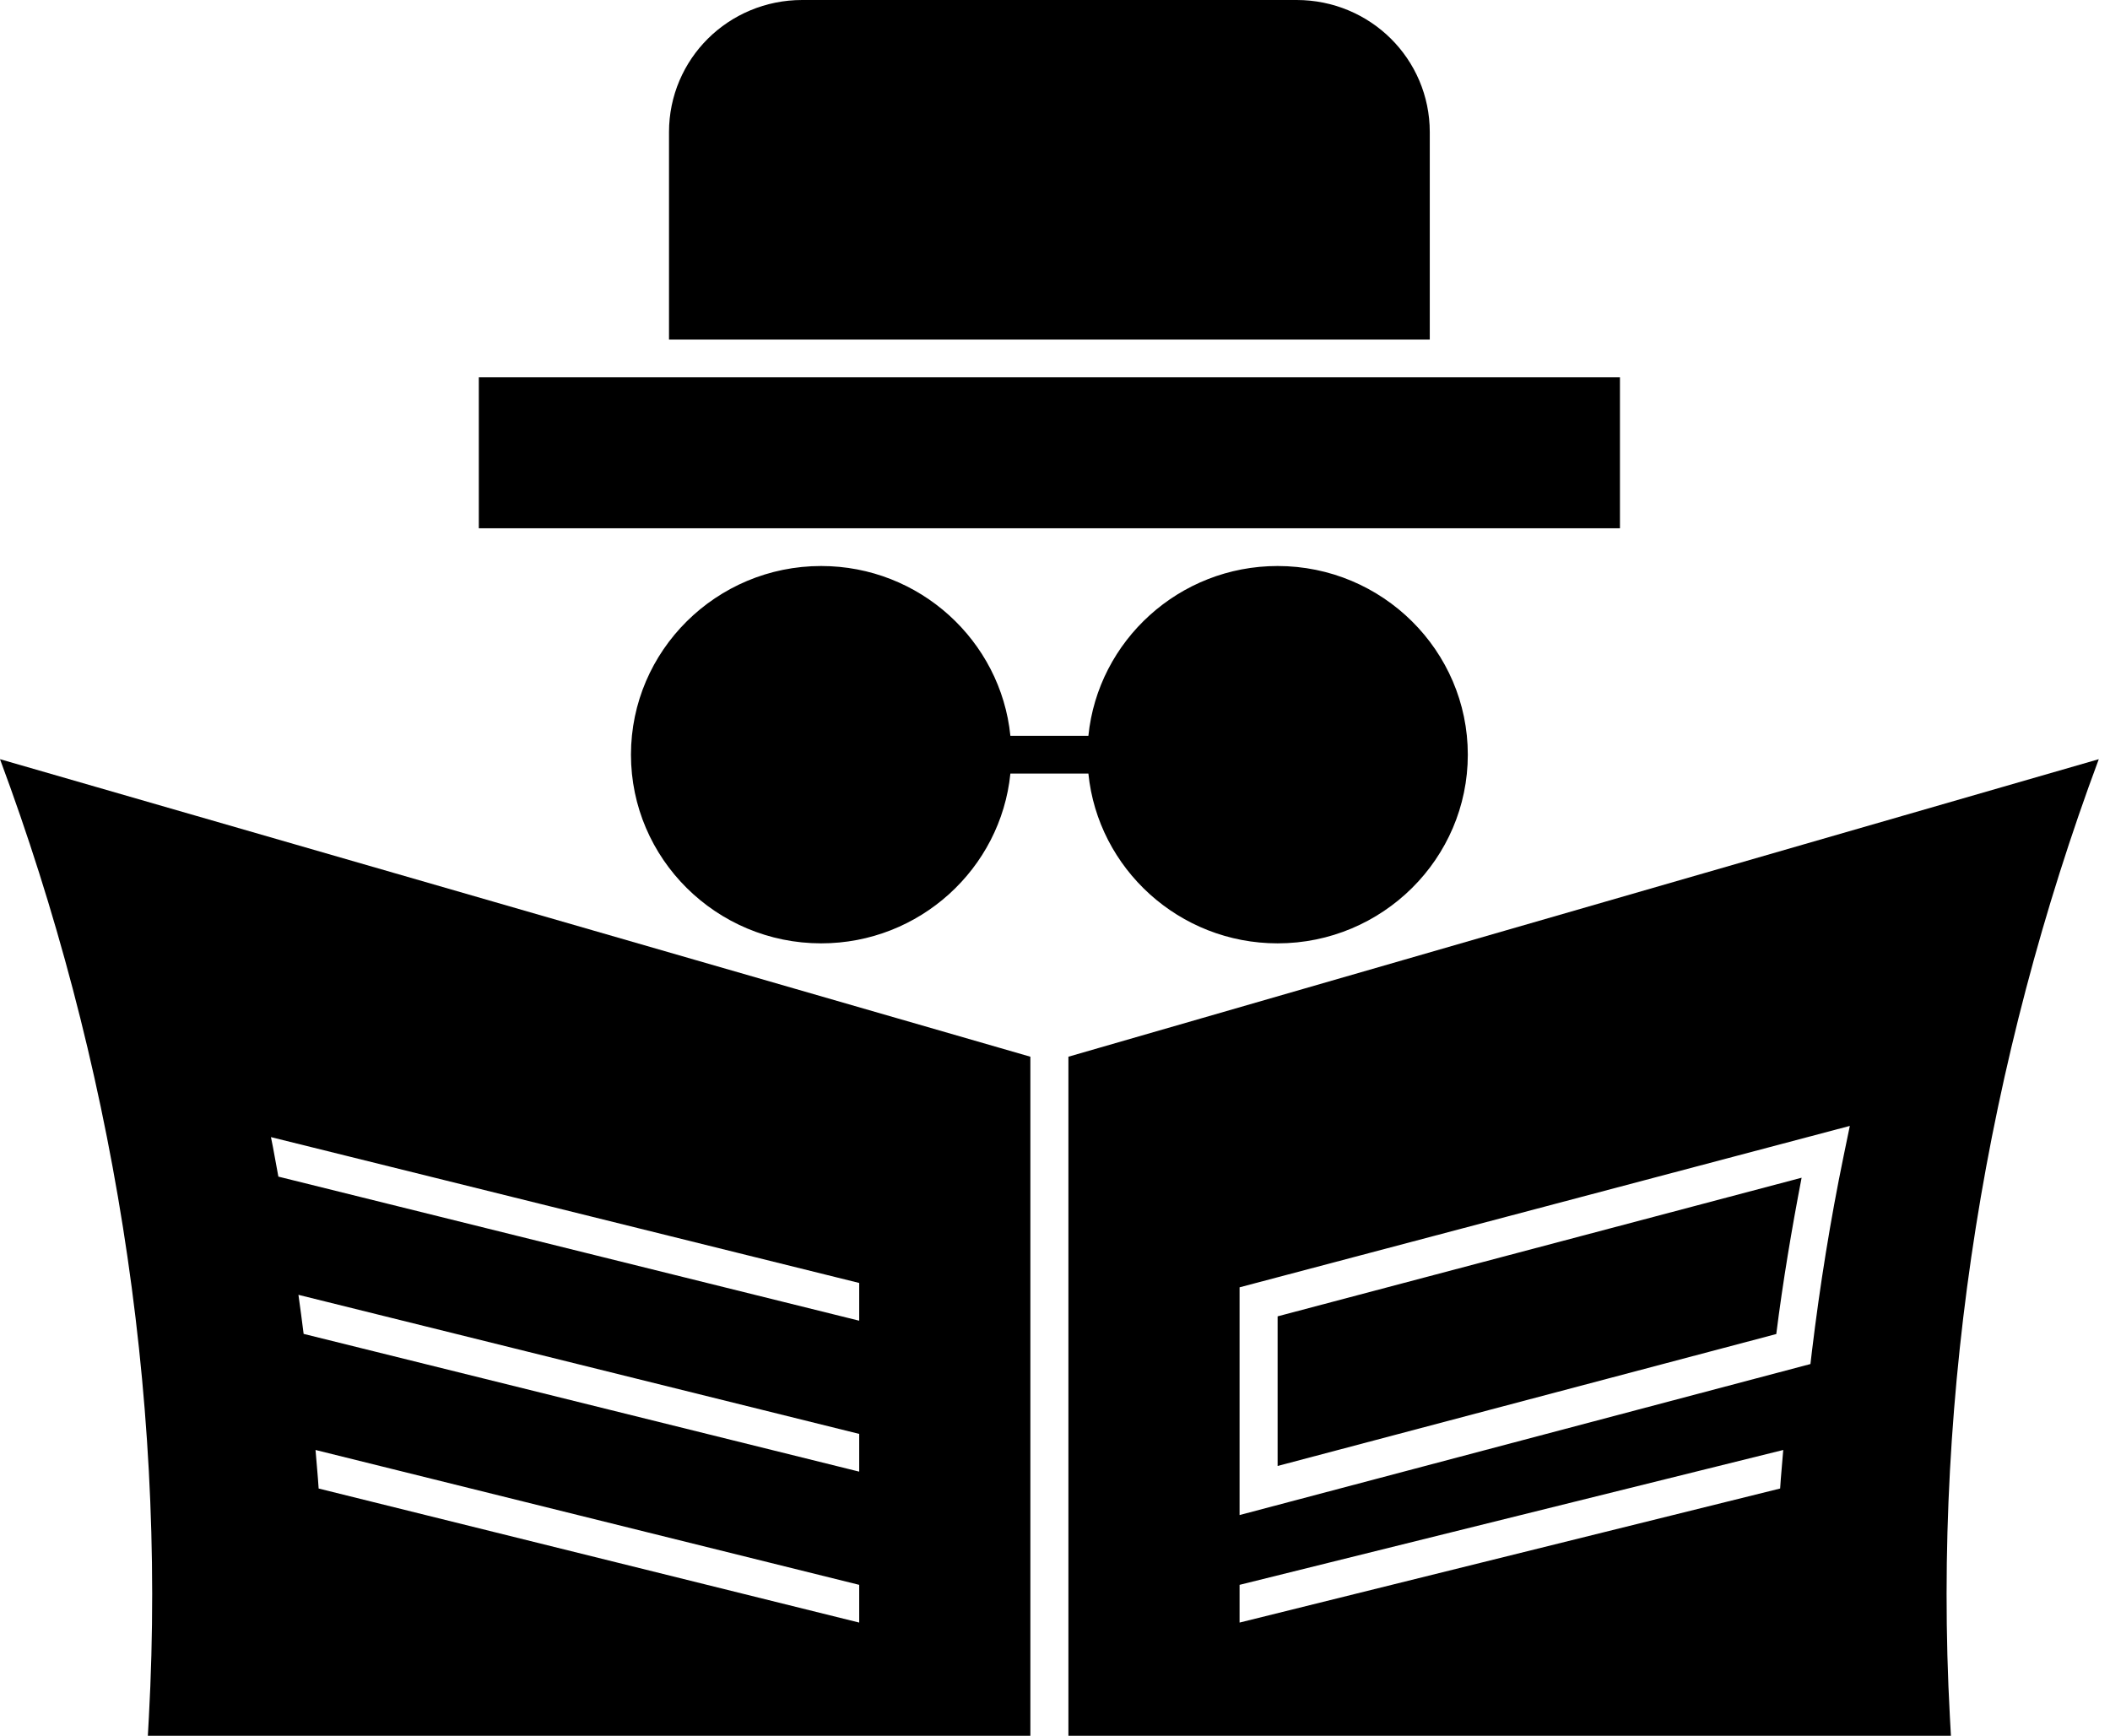 <svg width="141" height="116" viewBox="0 0 141 116" fill="none" xmlns="http://www.w3.org/2000/svg">
<path d="M54.874 37.826C47.87 37.826 42.164 43.486 42.164 50.435C42.164 57.383 47.87 63.043 54.874 63.043C61.448 63.043 66.877 58.054 67.519 51.696H72.731C73.373 58.054 78.801 63.043 85.376 63.043C92.38 63.043 98.086 57.383 98.086 50.435C98.086 43.486 92.38 37.826 85.376 37.826C78.801 37.826 73.373 42.815 72.731 49.174H67.519C66.877 42.815 61.448 37.826 54.874 37.826Z" fill="black"/>
<path d="M0 50.735C7.449 70.75 11.142 92.777 9.949 114.744L9.88 116H68.854V70.619L0 50.735ZM140.25 50.735L71.396 70.619V116H130.37L130.301 114.744C129.108 92.777 132.801 70.75 140.25 50.735ZM123.614 75.243L123.202 77.238C122.314 81.548 121.614 85.907 121.082 90.305L120.982 91.157L82.834 101.249V86.03C96.426 82.428 110.024 78.85 123.614 75.243ZM18.106 75.992L57.416 85.739V88.261L18.602 78.632C18.431 77.754 18.292 76.867 18.106 75.992ZM120.392 78.706L85.376 87.97V97.969L118.699 89.152C119.141 85.643 119.726 82.167 120.392 78.706ZM19.943 86.532L57.416 95.826V98.348L20.29 89.142C20.179 88.271 20.068 87.401 19.943 86.532ZM21.085 96.9L57.416 105.913V108.435L21.293 99.476C21.24 98.615 21.151 97.759 21.085 96.9ZM119.165 96.9C119.099 97.759 119.01 98.615 118.957 99.476L82.834 108.435V105.913L119.165 96.9Z" fill="black"/>
<path d="M53.603 0C51.149 0 48.915 0.986 47.308 2.581C45.7 4.176 44.706 6.392 44.706 8.826V22.696H95.544V8.826C95.544 6.392 94.55 4.176 92.942 2.581C91.335 0.986 89.101 0 86.647 0H53.603Z" fill="black"/>
<path d="M31.997 25.217V35.304H108.253V25.217H31.997Z" fill="black"/>
</svg>
